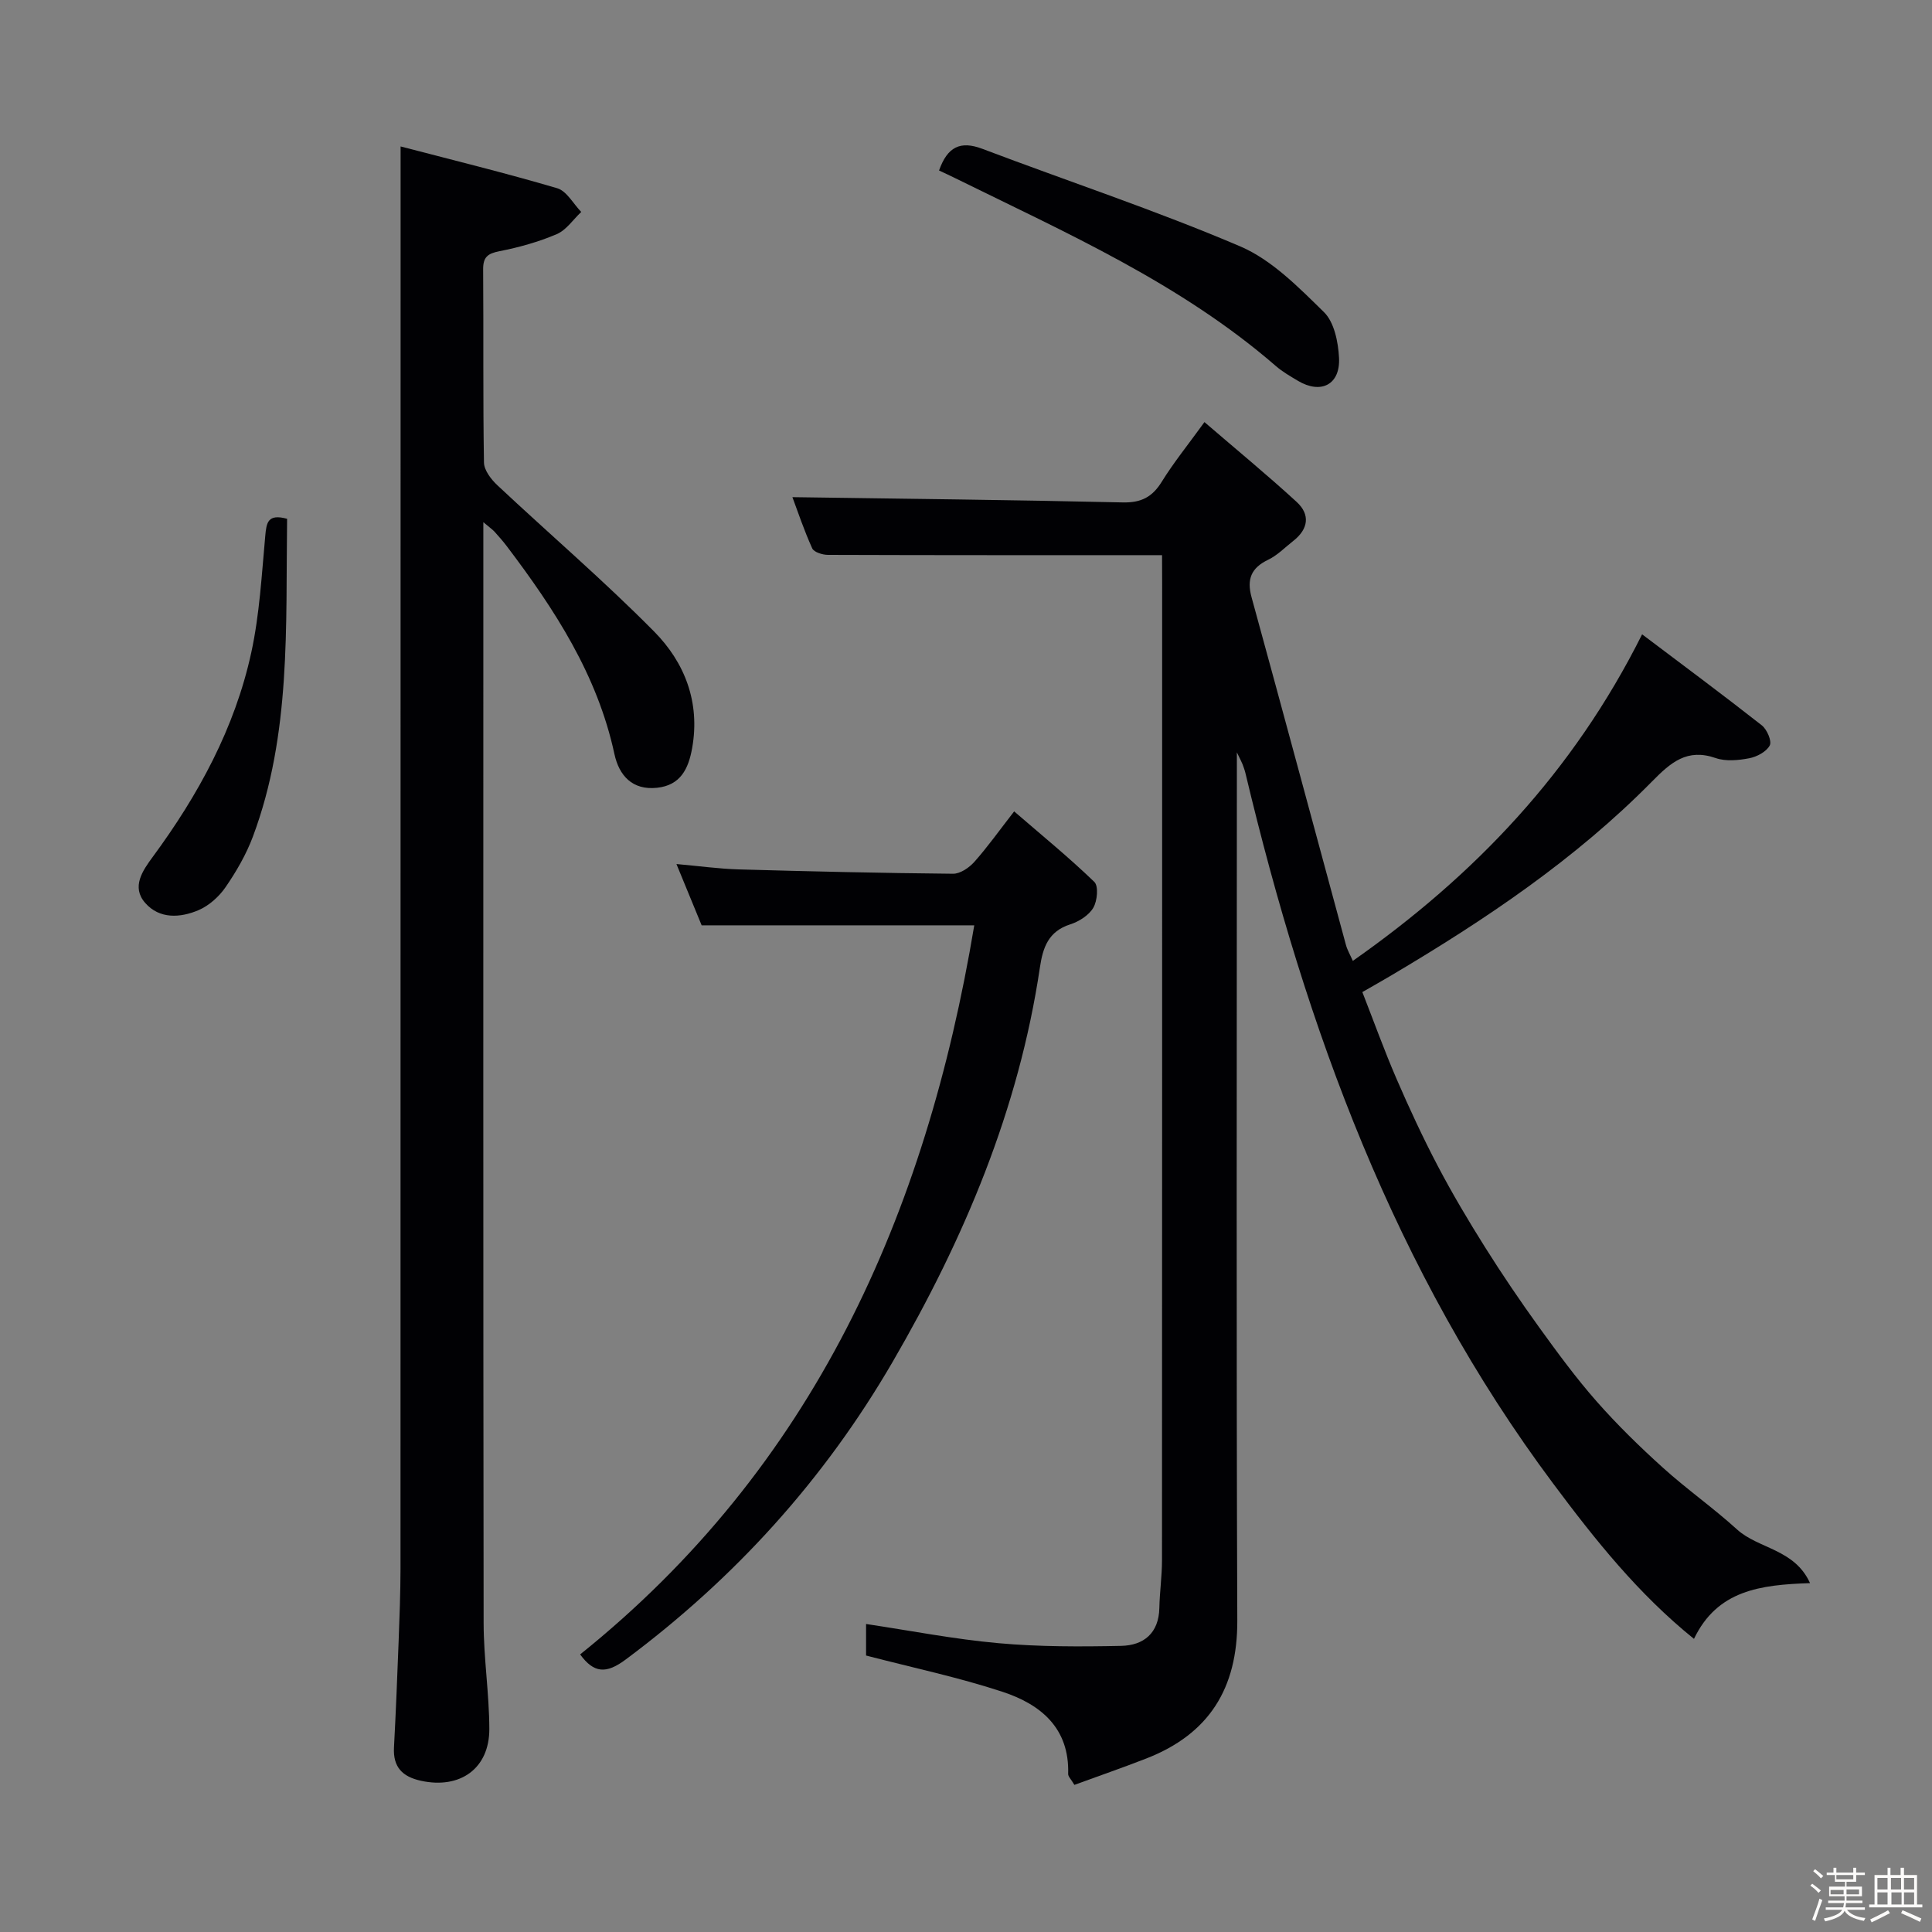 <svg enable-background="new 0 0 400 400" viewBox="0 0 400 400" xmlns="http://www.w3.org/2000/svg"><rect x="0" y="0" width="400" height="400" fill="#808080" stroke="none"/><path d="m374.8 390.4.4-.4c.7.5 1.3 1 1.8 1.4l-.5.5c-.5-.6-1.1-1.1-1.7-1.5zm1 7.3-.6-.3c.5-1.4 1.1-2.8 1.5-4.3.2.1.4.2.6.3-.5 1.3-1 2.8-1.5 4.3zm-.4-10.3.4-.4c.4.3 1 .8 1.7 1.4l-.5.5c-.4-.5-1-1-1.6-1.5zm2.5.3h1.7v-1h.6v1h3.5v-1h.6v1h1.8v.5h-1.8v1.4h-2v1h3.2v2h-3.2v.9h3.3v.5h-3.4c0 .3-.1.6-.1.9h4v.5h-3.7c.7.9 1.9 1.5 3.8 1.7-.1.2-.2.4-.3.6-2.1-.4-3.5-1.1-4-2.1-.4 1-1.8 1.7-4 2.2-.1-.2-.2-.4-.3-.6 2.1-.4 3.4-1 3.8-1.8h-3.4v-.5h3.6c.1-.3.1-.6.2-.9h-3.3v-.5h3.4c0-.3 0-.6 0-.9h-3.2v-2h3.3v-1h-2.1v-1.4h-1.7v-.5zm1.1 3.5v1h2.7c0-.3 0-.4 0-.4 0-.1 0-.2 0-.2 0-.1 0-.2 0-.3h-2.7zm1.2-3v.9h3.5v-.9zm4.7 3h-2.6v.6.4h2.6z" fill="#fcfbfa"/><path d="m393.6 386.7h.6v1.5h2.7v6.1h1.1v.6h-11v-.6h1.1v-6.1h2.7v-1.5h.6v1.5h2.1v-1.5zm-2.7 8.8.4.6c-1.2.6-2.5 1.3-3.8 1.9-.1-.2-.2-.4-.3-.6 1.2-.6 2.5-1.2 3.7-1.9zm-2.2-6.7v2.4h2.1v-2.4zm0 3v2.5h2.1v-2.5zm2.8-3v2.4h2.1v-2.4zm.1 3v2.5h2.1v-2.5h-2.2zm5.9 6.1c-1.4-.7-2.7-1.3-3.9-1.8l.3-.6c1.5.6 2.7 1.2 3.9 1.7zm-1.2-9.1h-2.1v2.4h2.1zm-2.1 3v2.5h2.1v-2.5z" fill="#fcfbfa"/><g fill="#010104"><path d="m240.59 114.94c-23.59 0-46.38.02-69.16-.06-1.13 0-2.91-.55-3.27-1.35-1.68-3.71-2.98-7.59-4.1-10.6 22.89.33 45.63.57 68.37 1.09 3.83.09 6.13-1.1 8.1-4.28 2.42-3.92 5.34-7.52 8.84-12.35 6.67 5.74 13.03 10.97 19.09 16.53 2.86 2.63 2.42 5.63-.7 8.07-1.7 1.33-3.27 2.97-5.18 3.89-3.54 1.7-4.49 4.02-3.45 7.8 6.58 23.96 13.02 47.97 19.53 71.95.29 1.07.88 2.06 1.43 3.31 25.18-17.67 45.62-39.06 59.89-67.61 8.32 6.28 16.64 12.45 24.78 18.84 1.07.84 2.12 3.27 1.65 4.16-.69 1.31-2.67 2.36-4.26 2.66-2.25.43-4.85.68-6.93-.04-5.94-2.07-9.31.92-13.18 4.84-15.88 16.12-34.53 28.63-53.91 40.11-1.85 1.1-3.73 2.15-6.07 3.5 2.37 6.06 4.54 12.1 7.08 17.97 2.64 6.1 5.45 12.15 8.54 18.04 3.01 5.73 6.33 11.32 9.78 16.81 3.54 5.63 7.28 11.15 11.17 16.54 3.8 5.26 7.65 10.52 11.93 15.38s8.95 9.42 13.76 13.76c4.93 4.45 10.41 8.3 15.33 12.77 4.41 4.01 11.9 4.02 15.1 11.1-10.29.34-19.2 1.46-24.03 11.54-11.56-9.32-20.47-20.52-29.12-32.11-32.88-44.02-51.15-94.3-63.73-147.07-.15-.64-.38-1.27-.61-1.89-.17-.44-.4-.86-1.18-2.47v6.28c0 57.82-.13 115.65.09 173.47.05 14.06-5.85 23.5-18.85 28.56-4.89 1.91-9.86 3.62-14.88 5.46-.7-1.19-1.31-1.74-1.29-2.27.29-9.5-5.69-14.39-13.53-16.98-9.09-3-18.52-4.98-28.31-7.53 0-1.46 0-3.88 0-6.53 9.16 1.37 18.23 3.15 27.38 3.97 8.43.76 16.96.74 25.44.56 4.64-.1 7.79-2.61 7.9-7.84.07-3.31.55-6.62.55-9.93.03-67.32.03-134.64.03-201.97-.02-2.13-.02-4.27-.02-6.08z"/><path d="m100.07 108.11v5.97c0 73.99-.04 147.99.06 221.98.01 7.29 1.16 14.59 1.18 21.88.03 8.22-6.05 12.52-14.16 10.75-3.84-.84-5.8-2.83-5.58-6.9.39-7.31.68-14.62.96-21.94.19-4.99.38-9.99.39-14.99.02-90.33.02-180.65.02-270.98 0-7.45 0-14.89 0-23.56 10.55 2.76 21.56 5.45 32.42 8.65 1.97.58 3.33 3.22 4.98 4.91-1.68 1.58-3.09 3.75-5.08 4.6-3.77 1.61-7.82 2.74-11.86 3.53-2.43.48-3.39 1.21-3.37 3.77.1 13.33-.05 26.67.17 39.99.03 1.6 1.49 3.49 2.79 4.71 10.78 10.11 22.04 19.75 32.42 30.25 6.35 6.42 9.59 14.66 7.89 24.17-.77 4.31-2.43 7.68-7.25 8.2-5.14.56-7.88-2.55-8.84-6.98-3.53-16.4-12.39-29.97-22.28-43.03-.8-1.06-1.69-2.06-2.58-3.05-.43-.45-.96-.81-2.28-1.93z"/><path d="m120.11 342.53c48.26-38.74 71.57-90.85 81.6-150.95-19.34 0-37.55 0-56.44 0-1.48-3.61-3.22-7.83-5.22-12.69 4.74.42 8.8.99 12.87 1.11 14.8.42 29.6.76 44.4.9 1.48.01 3.32-1.24 4.4-2.45 2.75-3.09 5.15-6.48 8.25-10.46 5.74 4.96 11.38 9.56 16.6 14.6.9.87.62 3.95-.22 5.36-.92 1.56-2.96 2.85-4.77 3.43-4.52 1.44-5.67 4.79-6.28 8.93-4.37 29.38-15.67 56.14-30.5 81.67-14.18 24.4-32.65 44.76-55.25 61.6-4.04 3.02-6.58 2.86-9.44-1.05z"/><path d="m194.42 35.3c1.73-4.91 4.41-6.21 8.96-4.49 17.79 6.74 35.89 12.73 53.37 20.19 6.56 2.8 12.11 8.48 17.36 13.62 2.13 2.08 2.95 6.19 3.12 9.44.3 5.59-3.75 7.63-8.53 4.77-1.57-.94-3.18-1.86-4.55-3.05-19.71-17.09-43.3-27.52-66.36-38.88-1.01-.51-2.05-.98-3.37-1.6z"/><path d="m59.44 107.41c-.3 22.41.85 44.6-7.08 65.8-1.38 3.69-3.42 7.21-5.66 10.47-1.35 1.96-3.42 3.82-5.58 4.75-3.79 1.62-8.11 1.89-11.07-1.5-2.89-3.31-.5-6.7 1.55-9.49 9.46-12.84 17.01-26.67 20.42-42.32 1.72-7.9 2.16-16.1 2.9-24.18.25-2.73.5-4.62 4.52-3.53z"/></g></svg>